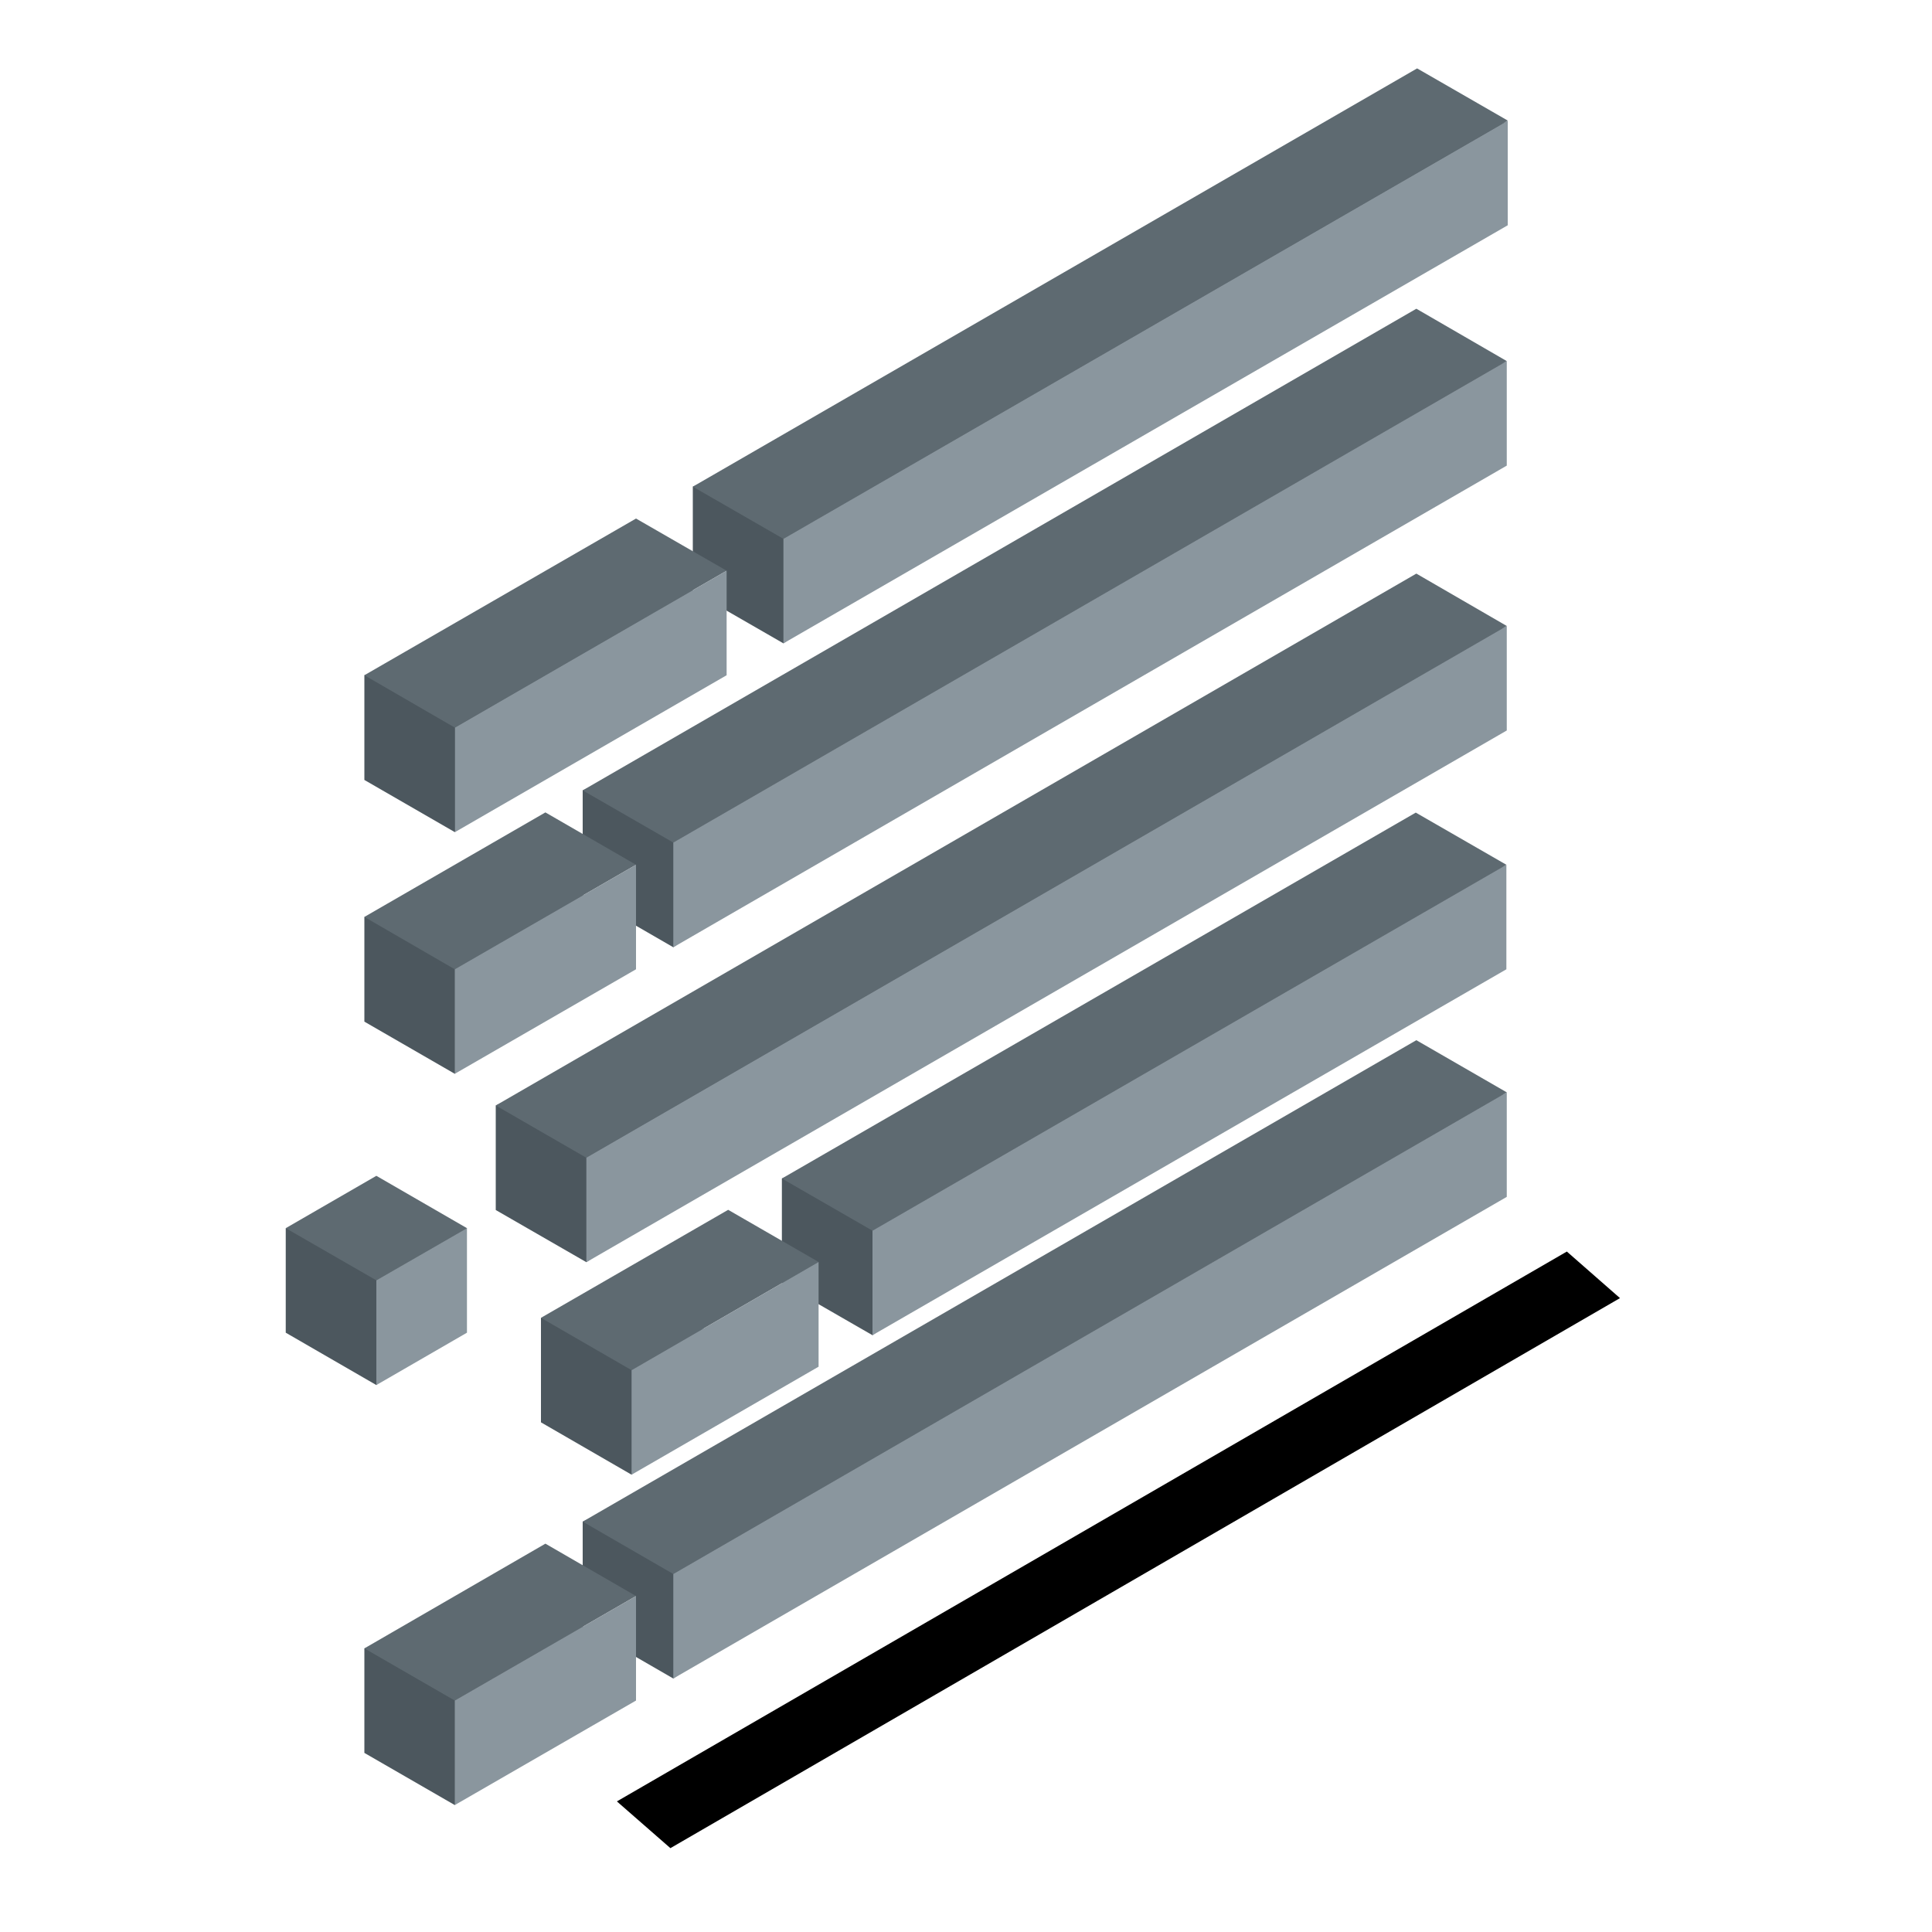 <svg xmlns="http://www.w3.org/2000/svg" viewBox="0 0 10 10" >
  <path class="icon-shadow" d="M3.193 9.324L8.11 6.478l.275.241L3.47 9.566z" />
  <path d="M1.886 3.495v.542l.468.27 1.407-1.353zM7.804.625L4.055 3.33l-.469-.27v-.541zM1.886 5.288v-.542l1.406-.27-.938 1.082zm1.13-1.197v.541l.469.271 4.314-3.034zM1.479 6.898l.469.271.469-.812h-.938zm1.087-1.176v.541l.469.27L7.799 3.24zm.234 1.64v-.541c.487-.086 1.367.34 1.437-.289l-.968 1.101zM4.047 6.1v.541l.469.27 3.281-2.435zM1.886 9.073v-.541l1.406-.271-.938 1.082zm1.13-1.197v.541l.469.271 4.314-3.034z" fill="#4c575e"/>
  <path d="M3.292 2.684l.469.27-1.407.812-.468-.271zM7.335.354L3.586 2.519l.469.27L7.804.624zM1.886 4.746l.937-.541.469.271-.938.541zm5.445-3.148l.468.271-4.314 2.492-.469-.27zm0 1.371l.468.271-4.765 2.752-.468-.27zM2.8 6.821l.969-.559.468.27-.968.56zm4.528-2.615l.469.27L4.516 6.37l-.469-.27zM1.886 8.532l.937-.542.469.271-.938.541zm5.445-3.148l.468.27-4.314 2.493-.469-.271zm-5.852.973l.469-.271.469.271-.469.27z" fill="#5e6a71"/>
  <path d="M3.761 3.495v-.541l-1.406.812v.541zM7.804.625v.541L4.055 3.33v-.541zm-5.45 4.933l.938-.541v-.541l-.938.541zM7.799 2.41L3.485 4.903v-.542l4.314-2.492zM2.417 6.898v-.541l-.469.27v.542zm5.382-3.117V3.24L3.035 5.992v.541zM4.237 6.532v.542l-.968.559v-.541zm3.56-1.515v-.541L4.516 6.37v.541zM2.354 9.343l.938-.541v-.541l-.938.541zm5.445-3.148L3.485 8.688v-.541l4.314-2.493z" fill="#8a969e"/>
</svg>